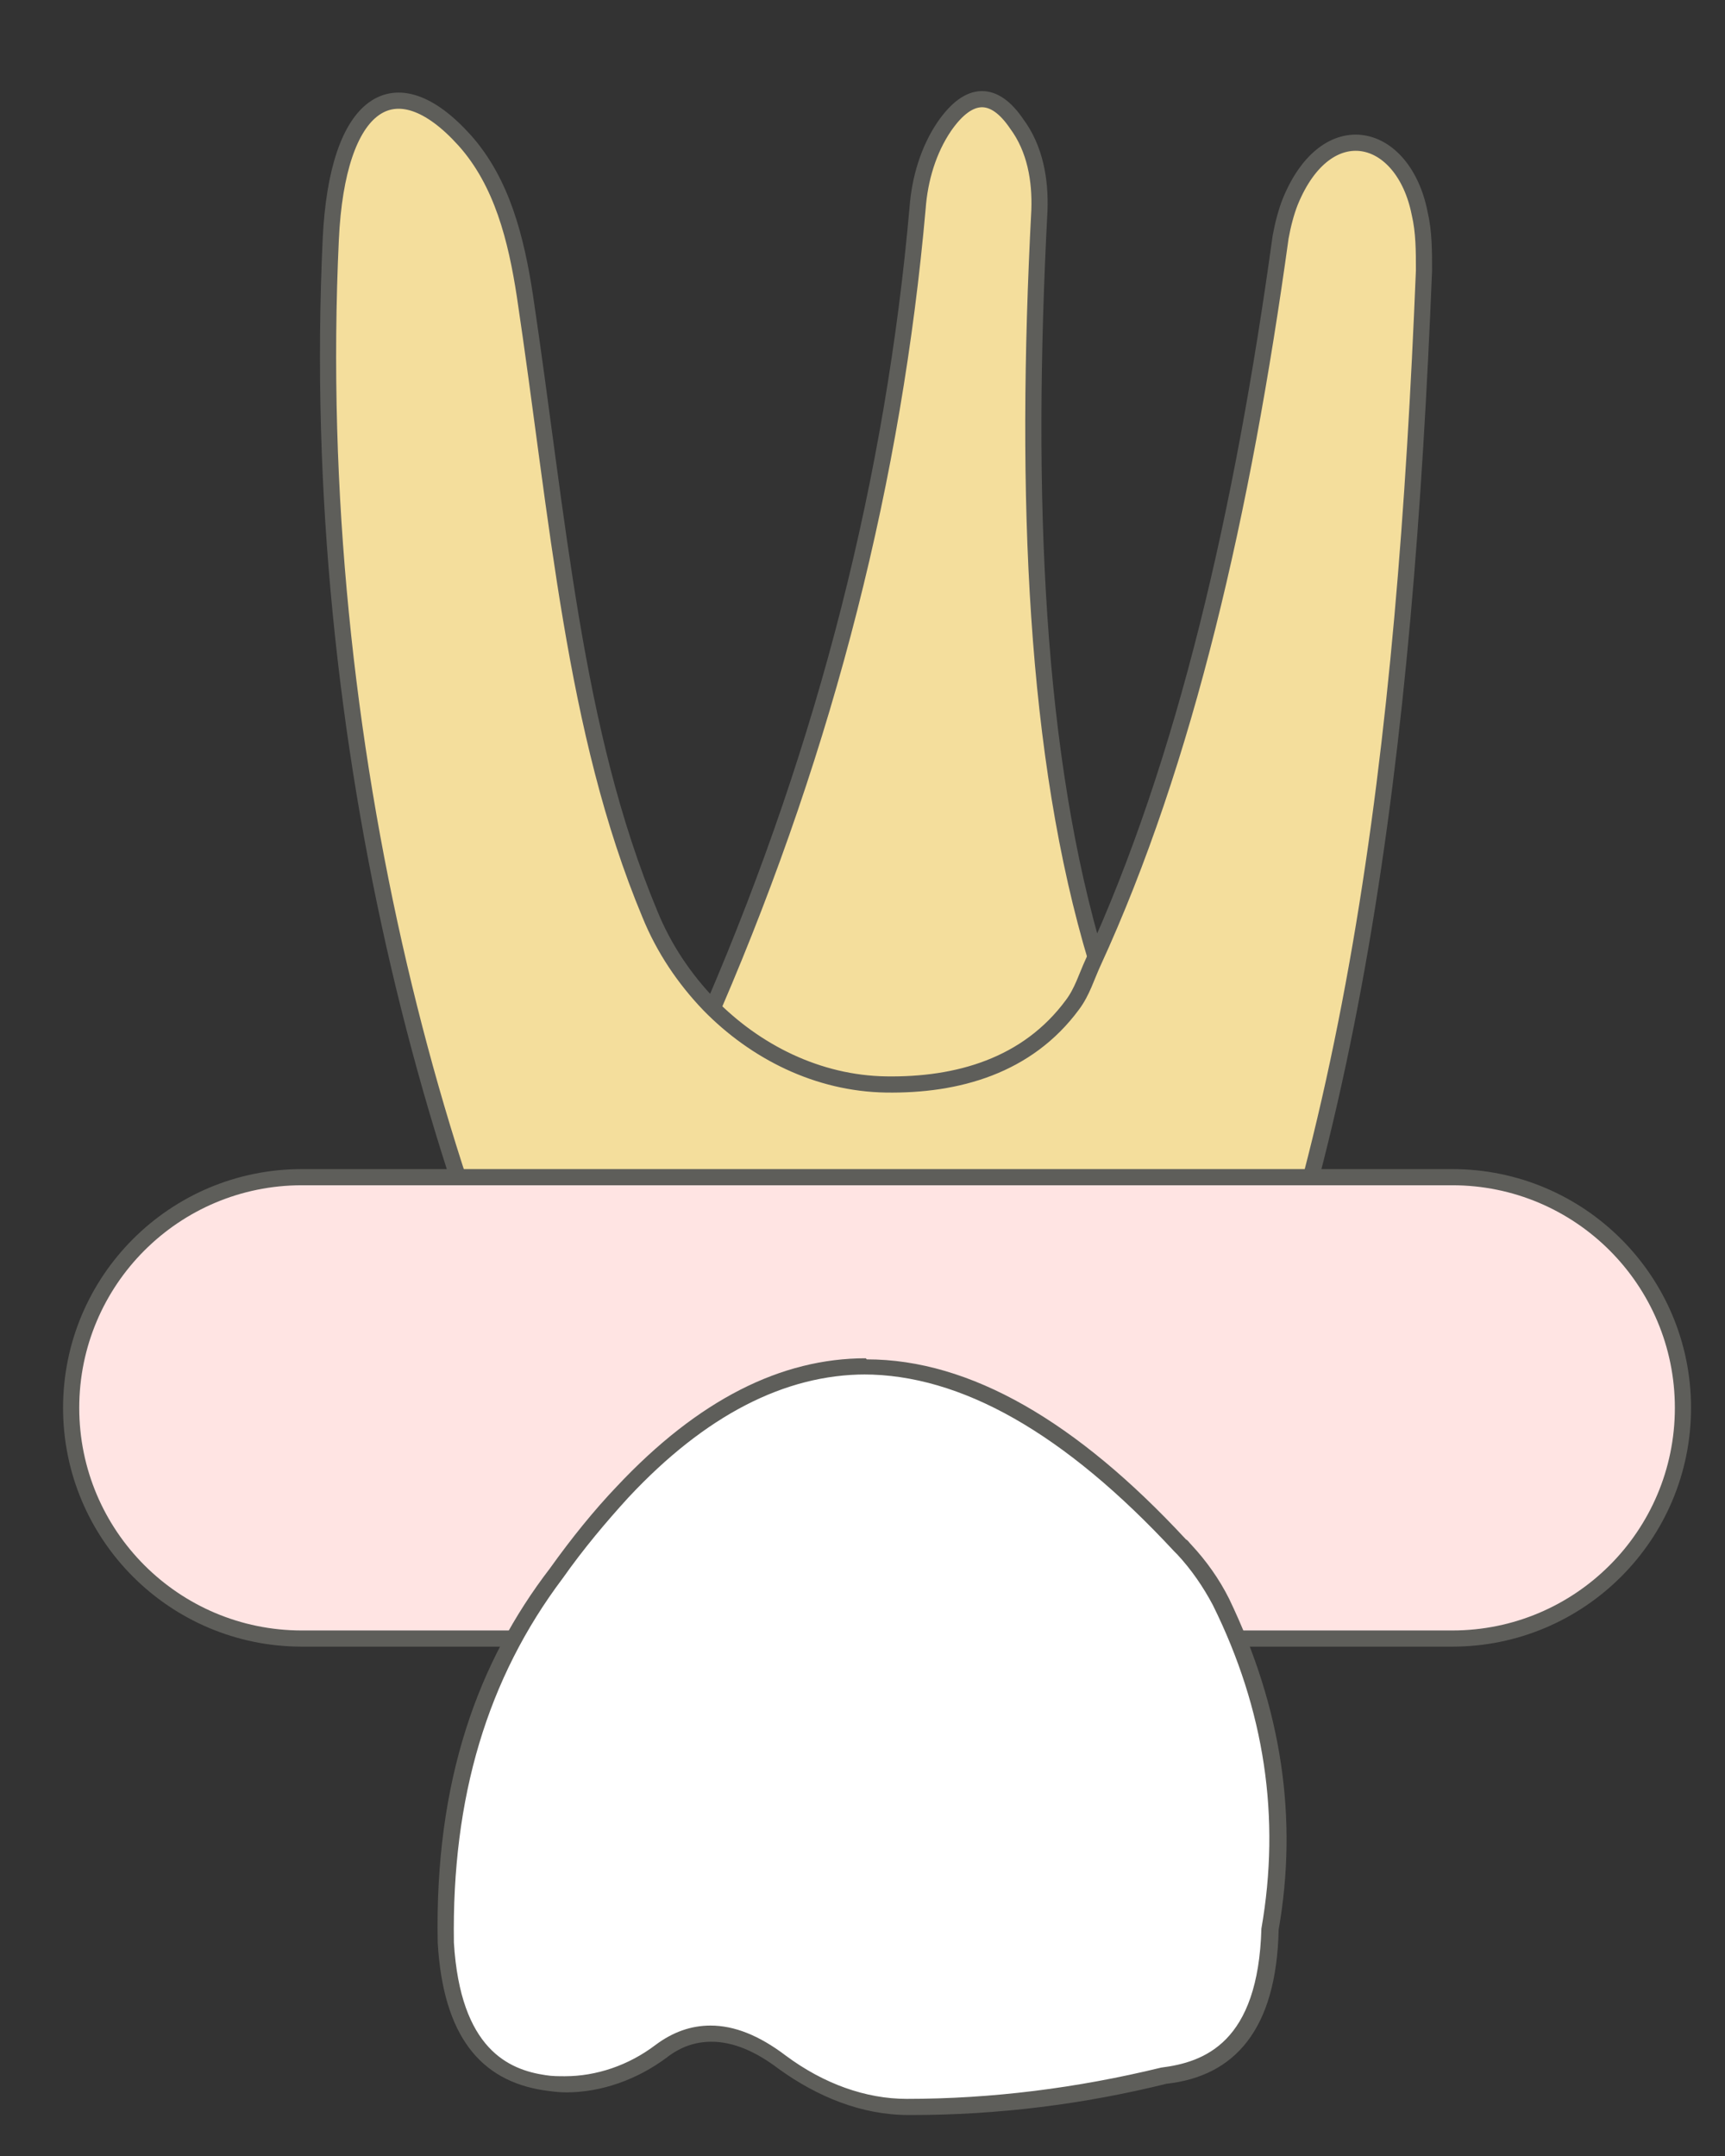 <svg width="16" height="20" viewBox="0 0 16 20" fill="none" xmlns="http://www.w3.org/2000/svg">
<rect x="0" y="0" width="16" height="20" fill="#333333" stroke="none"/>
<path d="M10.171 8.91C9.601 7.02 9.501 4.61 9.641 1.95C9.651 1.67 9.601 1.38 9.431 1.15C9.221 0.84 8.991 0.84 8.761 1.17C8.611 1.39 8.531 1.66 8.511 1.93C8.291 4.42 7.671 6.89 6.621 9.33L6.641 11.29L10.191 11.26L10.171 8.92V8.91Z" fill="#F4DE9C" stroke="#5E5E5A" stroke-width="0.15" stroke-linecap="round" stroke-linejoin="round"/>
<path d="M10.968 14.27C12.568 10.85 13.028 6.94 13.208 2.51C13.208 2.33 13.208 2.15 13.168 1.98C13.018 1.22 12.308 1.04 11.968 1.87C11.928 1.97 11.898 2.09 11.878 2.2C11.528 4.74 10.998 7.06 10.138 8.93C10.078 9.06 10.038 9.2 9.948 9.32C9.528 9.89 8.878 10.07 8.218 10.06C7.588 10.05 7.008 9.76 6.578 9.32C6.348 9.08 6.158 8.8 6.028 8.48C5.318 6.78 5.178 4.81 4.868 2.74C4.788 2.22 4.658 1.69 4.308 1.3C3.658 0.58 3.128 0.94 3.068 2.22C2.848 6.92 4.098 11.46 5.698 14.29H10.958L10.968 14.27Z" fill="#F4DE9C" stroke="#5E5E5A" stroke-width="0.15" stroke-linecap="round" stroke-linejoin="round"/>
<path d="M13.47 10.92H2.8C1.618 10.92 0.66 11.878 0.66 13.06C0.66 14.242 1.618 15.2 2.8 15.2H13.47C14.652 15.2 15.61 14.242 15.61 13.06C15.61 11.878 14.652 10.92 13.47 10.92Z" fill="#FFE4E3" stroke="#5E5E5A" stroke-width="0.15" stroke-miterlimit="10"/>
<path d="M8.399 19.53C8.008 19.53 7.598 19.39 7.229 19.11C6.989 18.93 6.779 18.85 6.569 18.85C6.409 18.85 6.249 18.91 6.099 19.02C5.839 19.22 5.529 19.33 5.209 19.33C5.149 19.33 5.079 19.33 5.008 19.32C4.439 19.23 4.139 18.81 4.099 18.02C4.079 16.66 4.409 15.54 5.129 14.6C5.339 14.31 5.539 14.06 5.749 13.84C6.469 13.07 7.229 12.68 7.999 12.68C8.919 12.68 9.899 13.23 10.909 14.32C11.088 14.52 11.209 14.68 11.299 14.86C11.778 15.84 11.938 16.86 11.758 17.88C11.739 18.73 11.418 19.18 10.778 19.25C9.989 19.44 9.188 19.54 8.418 19.54H8.399V19.53Z" fill="white"/>
<path d="M8.01 12.75C8.91 12.75 9.87 13.29 10.89 14.39L10.92 14.42C11.05 14.56 11.16 14.72 11.25 14.89C11.73 15.86 11.88 16.86 11.7 17.89C11.67 18.95 11.17 19.13 10.77 19.18C9.99 19.37 9.2 19.47 8.41 19.47C8.03 19.47 7.64 19.33 7.29 19.07C7.04 18.88 6.81 18.79 6.59 18.79C6.41 18.79 6.24 18.85 6.08 18.97C5.83 19.16 5.53 19.26 5.24 19.26C5.18 19.26 5.12 19.26 5.06 19.25C4.72 19.2 4.27 19.01 4.21 18.02C4.19 16.67 4.52 15.57 5.22 14.64C5.41 14.37 5.62 14.12 5.83 13.89C6.54 13.13 7.28 12.75 8.03 12.75M8.03 12.6C7.25 12.6 6.48 12.98 5.72 13.79C5.51 14.01 5.3 14.27 5.1 14.55C4.44 15.41 4.03 16.51 4.06 18.02C4.11 18.89 4.46 19.3 5.04 19.39C5.11 19.4 5.18 19.41 5.25 19.41C5.58 19.41 5.91 19.29 6.18 19.09C6.32 18.98 6.46 18.94 6.6 18.94C6.8 18.94 7.01 19.03 7.22 19.19C7.58 19.45 7.99 19.62 8.43 19.62H8.45C9.26 19.62 10.05 19.52 10.82 19.33C11.45 19.26 11.84 18.83 11.86 17.9C12.04 16.87 11.89 15.85 11.4 14.83C11.31 14.65 11.19 14.48 11.05 14.33C11.03 14.31 11.02 14.29 11 14.28C9.99 13.19 9 12.61 8.04 12.61L8.03 12.6Z" fill="#5E5E5A"/>
</svg>
